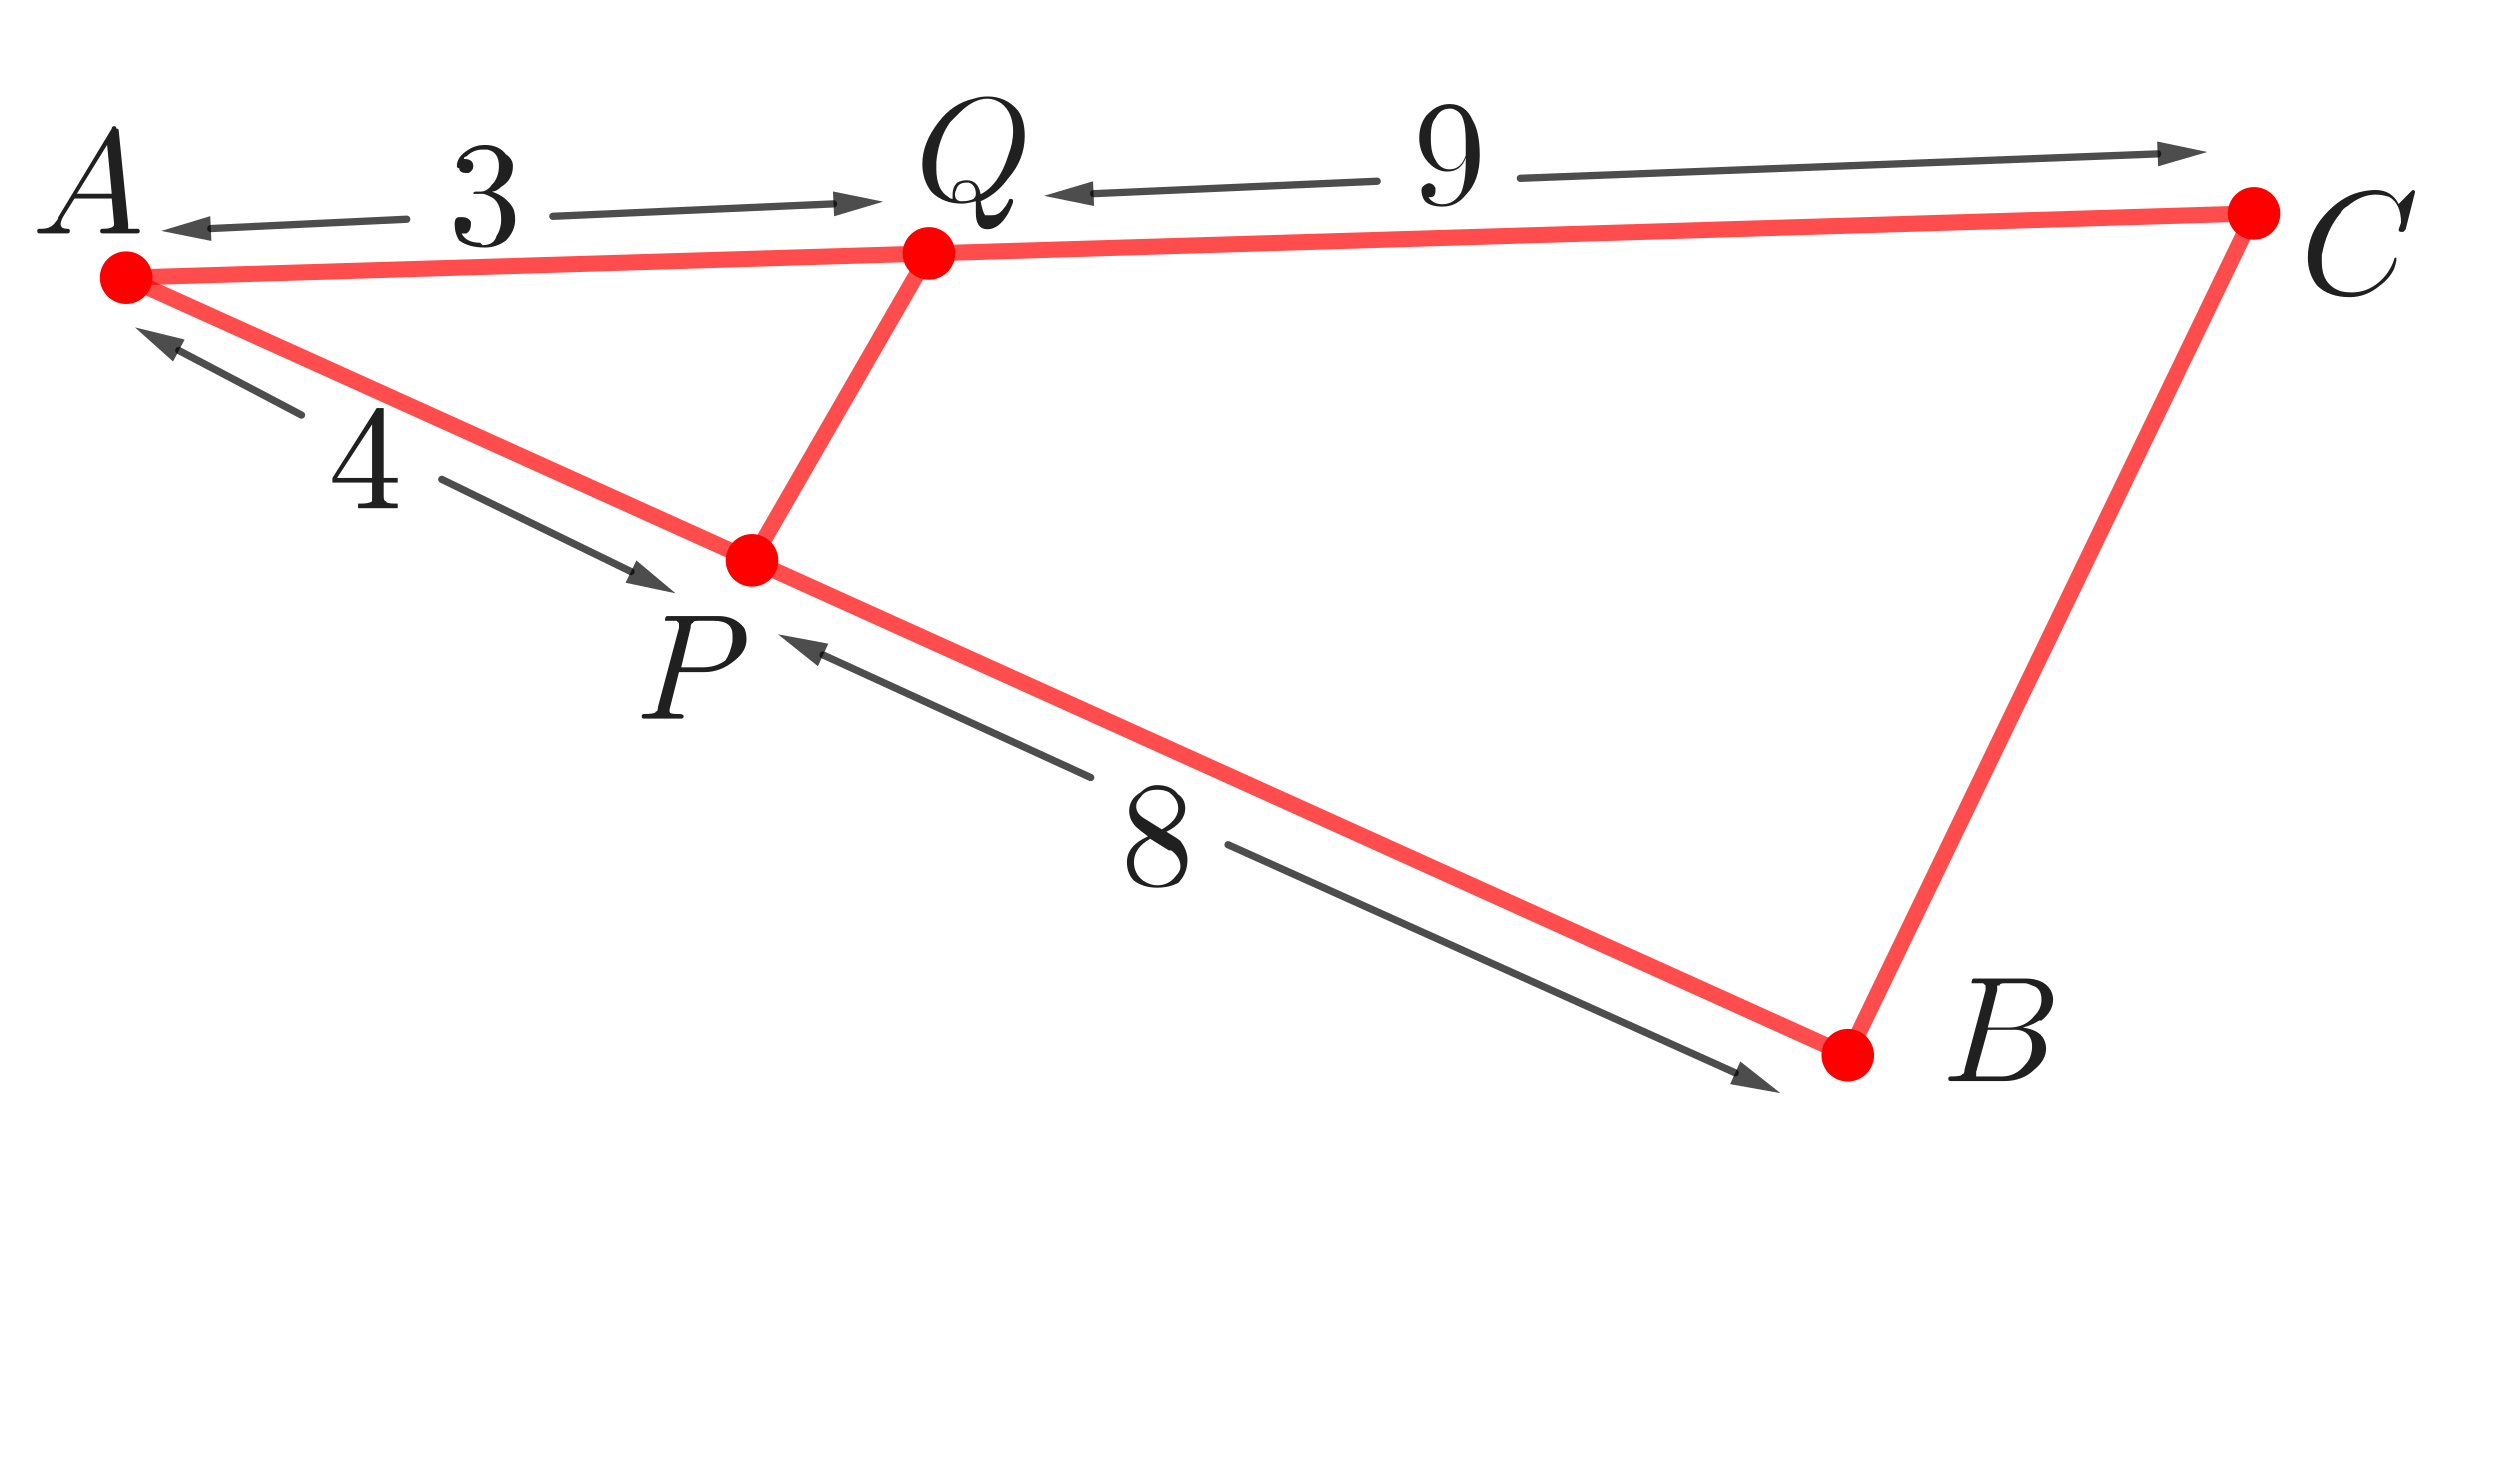 <?xml version="1.0" encoding="ISO-8859-1" standalone="no"?>

<svg 
     version="1.1"
     baseProfile="full"
     xmlns="http://www.w3.org/2000/svg"
     xmlns:xlink="http://www.w3.org/1999/xlink"
     xmlns:ev="http://www.w3.org/2001/xml-events"
     width="10.284cm"
     height="6.0cm"
     viewBox="0 0 855 499"
     >
<title>

</title>
<g stroke-linejoin="miter" stroke-dashoffset="0" stroke-dasharray="none" stroke-width="1" stroke-miterlimit="10.000" stroke-linecap="square">
<g id="misc">
</g><!-- misc -->
<g id="layer0">
<clipPath id="clip1460ffd5-6a03-4edd-a485-2e31354339af">
  <path d="M 0 0 L 0 500.00 L 857.00 500.00 L 857.00 0 z"/>
</clipPath>
<g clip-path="url(#clip1)">
<g stroke-linejoin="round" stroke-width="5.5" stroke-linecap="round" fill="none" stroke-opacity=".698" stroke="#ff0000">
  <path d="M 43.000 95.000 L 632.00 361.00"/>
<title>Segment c</title>
<desc>Segment c: Segment A, B</desc>

</g> <!-- drawing style -->
</g> <!-- clip1 -->
<clipPath id="clip12cec057-f196-4fab-8c77-a965f2ac0893">
  <path d="M 0 0 L 0 500.00 L 857.00 500.00 L 857.00 0 z"/>
</clipPath>
<g clip-path="url(#clip2)">
<g stroke-linejoin="round" stroke-width="5.5" stroke-linecap="round" fill="none" stroke-opacity=".698" stroke="#ff0000">
  <path d="M 632.00 361.00 L 771.00 73.000"/>
<title>Segment a</title>
<desc>Segment a: Segment B, C</desc>

</g> <!-- drawing style -->
</g> <!-- clip2 -->
<clipPath id="clip4ebfbfb5-d8a1-4966-93c2-f5878ce2c4ba">
  <path d="M 0 0 L 0 500.00 L 857.00 500.00 L 857.00 0 z"/>
</clipPath>
<g clip-path="url(#clip3)">
<g stroke-linejoin="round" stroke-width="5.5" stroke-linecap="round" fill="none" stroke-opacity=".698" stroke="#ff0000">
  <path d="M 771.00 73.000 L 43.000 95.000"/>
<title>Segment b</title>
<desc>Segment b: Segment C, A</desc>

</g> <!-- drawing style -->
</g> <!-- clip3 -->
<clipPath id="clip1b54a86d-12a8-4f35-a374-bfbc2aad9aed">
  <path d="M 0 0 L 0 500.00 L 857.00 500.00 L 857.00 0 z"/>
</clipPath>
<g clip-path="url(#clip4)">
<g stroke-linejoin="round" stroke-width="5.5" stroke-linecap="round" fill="none" stroke-opacity=".698" stroke="#ff0000">
  <path d="M 257.13 191.71 L 317.65 86.700"/>
<title>Segment f</title>
<desc>Segment f: Segment D, E</desc>

</g> <!-- drawing style -->
</g> <!-- clip4 -->
<clipPath id="clipc72cb708-7d0d-46dc-b87a-c19ad2cc785f">
  <path d="M 0 0 L 0 500.00 L 857.00 500.00 L 857.00 0 z"/>
</clipPath>
<g clip-path="url(#clip5)">
<g stroke-linejoin="round" stroke-width="2.5" stroke-linecap="round" fill="none" stroke-opacity=".698" stroke="#000000">
  <path d="M 189.00 74.000 L 285.02 69.751"/>
<title>Vector u</title>
<desc>Vector u: Vector(F, G)</desc>

</g> <!-- drawing style -->
</g> <!-- clip5 -->
<clipPath id="clip3fbbe3e0-115f-49ee-a7b2-da8c1afb76fc">
  <path d="M 0 0 L 0 500.00 L 857.00 500.00 L 857.00 0 z"/>
</clipPath>
<g clip-path="url(#clip6)">
<g fill-opacity=".698" fill-rule="evenodd" stroke="none" fill="#000000">
  <path d="M 302.00 69.000 L 285.20 73.997 L 284.83 65.506 z"/>
<title>Vector u</title>
<desc>Vector u: Vector(F, G)</desc>

</g> <!-- drawing style -->
</g> <!-- clip6 -->
<clipPath id="clipf91fb48c-343c-4677-8899-b104317f8ea7">
  <path d="M 0 0 L 0 500.00 L 857.00 500.00 L 857.00 0 z"/>
</clipPath>
<g clip-path="url(#clip7)">
<g stroke-linejoin="round" stroke-width="2.5" stroke-linecap="round" fill="none" stroke-opacity=".698" stroke="#000000">
  <path d="M 139.00 75.000 L 71.981 78.191"/>
<title>Vector v</title>
<desc>Vector v: Vector(H, I)</desc>

</g> <!-- drawing style -->
</g> <!-- clip7 -->
<clipPath id="clipfe08935b-9683-4489-9b62-bcfdede5bbcb">
  <path d="M 0 0 L 0 500.00 L 857.00 500.00 L 857.00 0 z"/>
</clipPath>
<g clip-path="url(#clip8)">
<g fill-opacity=".698" fill-rule="evenodd" stroke="none" fill="#000000">
  <path d="M 55.000 79.000 L 71.779 73.946 L 72.183 82.437 z"/>
<title>Vector v</title>
<desc>Vector v: Vector(H, I)</desc>

</g> <!-- drawing style -->
</g> <!-- clip8 -->
<clipPath id="clip15d49e6f-54f3-420b-9aa6-1e42240da912">
  <path d="M 0 0 L 0 500.00 L 857.00 500.00 L 857.00 0 z"/>
</clipPath>
<g clip-path="url(#clip9)">
<g stroke-linejoin="round" stroke-width="2.5" stroke-linecap="round" fill="none" stroke-opacity=".698" stroke="#000000">
  <path d="M 471.00 62.000 L 373.98 66.255"/>
<title>Vector w</title>
<desc>Vector w: Vector(J, K)</desc>

</g> <!-- drawing style -->
</g> <!-- clip9 -->
<clipPath id="clipd0176bce-3126-4558-a88f-c1074db9c6f5">
  <path d="M 0 0 L 0 500.00 L 857.00 500.00 L 857.00 0 z"/>
</clipPath>
<g clip-path="url(#clip10)">
<g fill-opacity=".698" fill-rule="evenodd" stroke="none" fill="#000000">
  <path d="M 357.00 67.000 L 373.80 62.009 L 374.17 70.501 z"/>
<title>Vector w</title>
<desc>Vector w: Vector(J, K)</desc>

</g> <!-- drawing style -->
</g> <!-- clip10 -->
<clipPath id="clip01c109d3-730b-4571-8bc8-945611524b78">
  <path d="M 0 0 L 0 500.00 L 857.00 500.00 L 857.00 0 z"/>
</clipPath>
<g clip-path="url(#clip11)">
<g stroke-linejoin="round" stroke-width="2.5" stroke-linecap="round" fill="none" stroke-opacity=".698" stroke="#000000">
  <path d="M 520.00 61.000 L 738.01 52.651"/>
<title>Vector d</title>
<desc>Vector d: Vector(L, M)</desc>

</g> <!-- drawing style -->
</g> <!-- clip11 -->
<clipPath id="clip0c521f6b-c412-43e4-88c0-c4973e469c4b">
  <path d="M 0 0 L 0 500.00 L 857.00 500.00 L 857.00 0 z"/>
</clipPath>
<g clip-path="url(#clip12)">
<g fill-opacity=".698" fill-rule="evenodd" stroke="none" fill="#000000">
  <path d="M 755.00 52.000 L 738.18 56.897 L 737.85 48.404 z"/>
<title>Vector d</title>
<desc>Vector d: Vector(L, M)</desc>

</g> <!-- drawing style -->
</g> <!-- clip12 -->
<clipPath id="clip2ad56405-7d45-4bf5-ace9-28833e8b8f45">
  <path d="M 0 0 L 0 500.00 L 857.00 500.00 L 857.00 0 z"/>
</clipPath>
<g clip-path="url(#clip13)">
<g stroke-linejoin="round" stroke-width="2.5" stroke-linecap="round" fill="none" stroke-opacity=".698" stroke="#000000">
  <path d="M 373.00 266.00 L 281.46 224.08"/>
<title>Vector e</title>
<desc>Vector e: Vector(N, O)</desc>

</g> <!-- drawing style -->
</g> <!-- clip13 -->
<clipPath id="clip32b18a28-dd61-4de2-9944-8e8cc205ca2f">
  <path d="M 0 0 L 0 500.00 L 857.00 500.00 L 857.00 0 z"/>
</clipPath>
<g clip-path="url(#clip14)">
<g fill-opacity=".698" fill-rule="evenodd" stroke="none" fill="#000000">
  <path d="M 266.00 217.00 L 283.23 220.21 L 279.69 227.94 z"/>
<title>Vector e</title>
<desc>Vector e: Vector(N, O)</desc>

</g> <!-- drawing style -->
</g> <!-- clip14 -->
<clipPath id="clip3bd9f341-94fb-4274-81a2-c97f2c6a1728">
  <path d="M 0 0 L 0 500.00 L 857.00 500.00 L 857.00 0 z"/>
</clipPath>
<g clip-path="url(#clip15)">
<g stroke-linejoin="round" stroke-width="2.5" stroke-linecap="round" fill="none" stroke-opacity=".698" stroke="#000000">
  <path d="M 420.00 289.00 L 593.50 367.03"/>
<title>Vector g</title>
<desc>Vector g: Vector(P, Q)</desc>

</g> <!-- drawing style -->
</g> <!-- clip15 -->
<clipPath id="clip2d3f4e2b-00c6-4b20-9653-78712f1859f1">
  <path d="M 0 0 L 0 500.00 L 857.00 500.00 L 857.00 0 z"/>
</clipPath>
<g clip-path="url(#clip16)">
<g fill-opacity=".698" fill-rule="evenodd" stroke="none" fill="#000000">
  <path d="M 609.00 374.00 L 591.75 370.90 L 595.24 363.15 z"/>
<title>Vector g</title>
<desc>Vector g: Vector(P, Q)</desc>

</g> <!-- drawing style -->
</g> <!-- clip16 -->
<clipPath id="clip6b72b25d-d724-4fd6-b32b-a40077853999">
  <path d="M 0 0 L 0 500.00 L 857.00 500.00 L 857.00 0 z"/>
</clipPath>
<g clip-path="url(#clip17)">
<g stroke-linejoin="round" stroke-width="2.5" stroke-linecap="round" fill="none" stroke-opacity=".698" stroke="#000000">
  <path d="M 151.00 164.00 L 215.72 195.55"/>
<title>Vector h</title>
<desc>Vector h: Vector(R, S)</desc>

</g> <!-- drawing style -->
</g> <!-- clip17 -->
<clipPath id="clip86e5d40c-c29f-4252-bd59-196935764502">
  <path d="M 0 0 L 0 500.00 L 857.00 500.00 L 857.00 0 z"/>
</clipPath>
<g clip-path="url(#clip18)">
<g fill-opacity=".698" fill-rule="evenodd" stroke="none" fill="#000000">
  <path d="M 231.00 203.00 L 213.86 199.37 L 217.58 191.73 z"/>
<title>Vector h</title>
<desc>Vector h: Vector(R, S)</desc>

</g> <!-- drawing style -->
</g> <!-- clip18 -->
<clipPath id="clip43d053f5-4864-42cd-bca9-ea8a7094ae5d">
  <path d="M 0 0 L 0 500.00 L 857.00 500.00 L 857.00 0 z"/>
</clipPath>
<g clip-path="url(#clip19)">
<g stroke-linejoin="round" stroke-width="2.5" stroke-linecap="round" fill="none" stroke-opacity=".698" stroke="#000000">
  <path d="M 103.00 142.00 L 61.044 119.92"/>
<title>Vector i</title>
<desc>Vector i: Vector(T, U)</desc>

</g> <!-- drawing style -->
</g> <!-- clip19 -->
<clipPath id="clip45f16995-00e6-46ee-9de6-db6889550eb4">
  <path d="M 0 0 L 0 500.00 L 857.00 500.00 L 857.00 0 z"/>
</clipPath>
<g clip-path="url(#clip20)">
<g fill-opacity=".698" fill-rule="evenodd" stroke="none" fill="#000000">
  <path d="M 46.000 112.00 L 63.023 116.16 L 59.064 123.68 z"/>
<title>Vector i</title>
<desc>Vector i: Vector(T, U)</desc>

</g> <!-- drawing style -->
</g> <!-- clip20 -->
<clipPath id="clip224aee04-3c85-4115-a3e9-b0022bfe4ed7">
  <path d="M 0 0 L 0 500.00 L 857.00 500.00 L 857.00 0 z"/>
</clipPath>
<g clip-path="url(#clip21)">
<g fill-opacity="1" fill-rule="nonzero" stroke="none" fill="#ff0000">
  <path d="M 52.000 95.000 C 52.000 99.971 47.971 104.00 43.000 104.00 C 38.029 104.00 34.000 99.971 34.000 95.000 C 34.000 90.029 38.029 86.000 43.000 86.000 C 47.971 86.000 52.000 90.029 52.000 95.000 z"/>
<title>Point A</title>
<desc>A = (-4.63, 1.86)</desc>

</g> <!-- drawing style -->
</g> <!-- clip21 -->
<clipPath id="clip9f0c88af-3034-4aa4-b231-60bc5cff1e75">
  <path d="M 0 0 L 0 500.00 L 857.00 500.00 L 857.00 0 z"/>
</clipPath>
<g clip-path="url(#clip22)">
<g fill-opacity="1" fill-rule="nonzero" stroke="none" fill="#ff0000">
  <path d="M 641.00 361.00 C 641.00 365.97 636.97 370.00 632.00 370.00 C 627.03 370.00 623.00 365.97 623.00 361.00 C 623.00 356.03 627.03 352.00 632.00 352.00 C 636.97 352.00 641.00 356.03 641.00 361.00 z"/>
<title>Point B</title>
<desc>B = (2.44, -1.33)</desc>

</g> <!-- drawing style -->
</g> <!-- clip22 -->
<clipPath id="clipaf2a14c9-bca5-432a-b719-a5ff071f8fd5">
  <path d="M 0 0 L 0 500.00 L 857.00 500.00 L 857.00 0 z"/>
</clipPath>
<g clip-path="url(#clip23)">
<g fill-opacity="1" fill-rule="nonzero" stroke="none" fill="#ff0000">
  <path d="M 780.00 73.000 C 780.00 77.971 775.97 82.000 771.00 82.000 C 766.03 82.000 762.00 77.971 762.00 73.000 C 762.00 68.029 766.03 64.000 771.00 64.000 C 775.97 64.000 780.00 68.029 780.00 73.000 z"/>
<title>Point C</title>
<desc>C = (4.11, 2.12)</desc>

</g> <!-- drawing style -->
</g> <!-- clip23 -->
<clipPath id="clip4e06fad1-7de2-479b-8a88-9ade0068d0ff">
  <path d="M 0 0 L 0 500.00 L 857.00 500.00 L 857.00 0 z"/>
</clipPath>
<g clip-path="url(#clip24)">
<g fill-opacity="1" fill-rule="nonzero" stroke="none" fill="#ff0000">
  <path d="M 266.13 191.71 C 266.13 196.68 262.10 200.71 257.13 200.71 C 252.16 200.71 248.13 196.68 248.13 191.71 C 248.13 186.73 252.16 182.71 257.13 182.71 C 262.10 182.71 266.13 186.73 266.13 191.71 z"/>
<title>Point D</title>
<desc>Point D: Point on c</desc>

</g> <!-- drawing style -->
</g> <!-- clip24 -->
<clipPath id="clip8b0e35bd-5414-4448-a93f-3188a422b49b">
  <path d="M 0 0 L 0 500.00 L 857.00 500.00 L 857.00 0 z"/>
</clipPath>
<g clip-path="url(#clip25)">
<g fill-opacity="1" fill-rule="nonzero" stroke="none" fill="#ff0000">
  <path d="M 326.65 86.700 C 326.65 91.671 322.62 95.700 317.65 95.700 C 312.68 95.700 308.65 91.671 308.65 86.700 C 308.65 81.730 312.68 77.700 317.65 77.700 C 322.62 77.700 326.65 81.730 326.65 86.700 z"/>
<title>Point E</title>
<desc>Point E: Point on b</desc>

</g> <!-- drawing style -->
</g> <!-- clip25 -->
<g transform="matrix(51.000, 0, 0, 51.000, 664.00, 369.85)">
<clipPath id="clip8dc514b8-5a49-4c8f-a8c8-e1406b1b54d6">
  <path d="M -13.020 -7.252 L -13.020 2.552 L 3.784 2.552 L 3.784 -7.252 z"/>
</clipPath>
<g clip-path="url(#clip26)">
<g fill-opacity="1" fill-rule="nonzero" stroke="none" fill="#202020">
  <path d="M .156 -.078 L .297 -.609 Q .297 -.625 .297 -.641 Q .297 -.641 .281 -.656 L .281 -.656 L .281 -.656 Q .281 -.656 .266 -.656 Q .25 -.656 .234 -.656 Q .203 -.656 .203 -.656 Q .203 -.688 .219 -.688 L .219 -.688 L .219 -.688 L .234 -.688 L .562 -.688 Q .688 -.688 .734 -.609 Q .75 -.578 .75 -.547 Q .75 -.469 .672 -.406 Q .672 -.406 .656 -.406 Q .609 -.375 .547 -.359 Q .656 -.344 .688 -.281 Q .703 -.25 .703 -.219 Q .703 -.141 .625 -.078 L .625 -.078 Q .547 -0 .422 -0 L .062 -0 Q .047 -0 .047 -.016 Q .047 -.031 .062 -.031 L .062 -.031 Q .141 -.031 .141 -.047 Q .156 -.047 .156 -.078 Q .156 -.078 .156 -.078 z M .312 -.359 L .453 -.359 Q .562 -.359 .625 -.438 Q .672 -.484 .672 -.547 Q .672 -.625 .609 -.641 Q .578 -.656 .562 -.656 L .422 -.656 Q .391 -.656 .391 -.641 L .391 -.641 L .391 -.641 L .375 -.641 L .375 -.641 Q .375 -.641 .375 -.609 L .312 -.359 z M .266 -.031 L .406 -.031 Q .5 -.031 .562 -.109 Q .609 -.156 .609 -.234 Q .609 -.297 .562 -.328 Q .531 -.344 .5 -.344 L .312 -.344 L .234 -.062 Q .234 -.047 .234 -.047 Q .234 -.031 .234 -.031 L .234 -.031 L .234 -.031 L .25 -.031 Q .25 -.031 .266 -.031 z"/>
<title>$B$</title>
<desc>text1_1 = “$B$”</desc>

</g> <!-- drawing style -->
</g> <!-- clip26 -->
</g> <!-- transform -->
<g transform="matrix(51.000, 0, 0, 51.000, 11.000, 79.850)">
<clipPath id="clip1728bcdc-a500-4e6f-a565-93a6b642cbdc">
  <path d="M -.216 -1.566 L -.216 8.238 L 16.588 8.238 L 16.588 -1.566 z"/>
</clipPath>
<g clip-path="url(#clip27)">
<g fill-opacity="1" fill-rule="nonzero" stroke="none" fill="#202020">
  <path d="M .172 -.109 L .531 -.703 Q .531 -.719 .547 -.719 Q .562 -.719 .562 -.703 Q .578 -.703 .578 -.688 L .641 -.062 Q .641 -.047 .641 -.031 L .641 -.031 L .641 -.031 L .641 -.031 L .641 -.031 L .641 -.031 Q .656 -.031 .703 -.031 Q .719 -.031 .719 -.016 Q .719 -0 .703 -0 L .594 -0 L .594 -0 L .469 -0 L .469 -0 Q .453 -0 .453 -.016 Q .453 -.031 .469 -.031 Q .547 -.031 .547 -.062 Q .547 -.062 .531 -.234 L .281 -.234 L .203 -.109 Q .188 -.078 .188 -.062 Q .188 -.031 .234 -.031 Q .25 -.031 .25 -.016 Q .25 -0 .234 -0 L .141 -0 L .141 -0 L .047 -0 L .047 -0 Q .031 -0 .031 -.016 Q .031 -.031 .047 -.031 L .047 -.031 L .062 -.031 Q .125 -.031 .156 -.078 Q .172 -.094 .172 -.109 z M .297 -.266 L .531 -.266 L .5 -.594 L .297 -.266 z"/>
<title>$A$</title>
<desc>text1_2 = “$A$”</desc>

</g> <!-- drawing style -->
</g> <!-- clip27 -->
</g> <!-- transform -->
<g transform="matrix(51.000, 0, 0, 51.000, 787.00, 100.85)">
<clipPath id="clip604b57ae-2cf7-4ae9-b1fc-9c091b3a90e6">
  <path d="M -15.431 -1.977 L -15.431 7.827 L 1.373 7.827 L 1.373 -1.977 z"/>
</clipPath>
<g clip-path="url(#clip28)">
<g fill-opacity="1" fill-rule="nonzero" stroke="none" fill="#202020">
  <path d="M .766 -.688 L .703 -.438 Q .688 -.422 .688 -.422 L .688 -.422 L .672 -.422 Q .656 -.422 .656 -.438 L .672 -.484 L .672 -.484 Q .672 -.609 .594 -.656 L .594 -.656 Q .547 -.672 .5 -.672 Q .406 -.672 .312 -.594 Q .281 -.578 .266 -.547 Q .172 -.438 .141 -.266 Q .141 -.234 .141 -.219 Q .141 -.078 .25 -.031 Q .281 -.016 .344 -.016 Q .438 -.016 .516 -.078 Q .594 -.141 .625 -.234 Q .625 -.25 .641 -.25 Q .641 -.25 .641 -.234 Q .641 -.219 .625 -.172 Q .594 -.109 .531 -.062 Q .438 .016 .328 .016 Q .188 .016 .109 -.062 Q .047 -.141 .047 -.25 Q .047 -.406 .156 -.531 Q .266 -.656 .391 -.688 Q .453 -.703 .5 -.703 Q .609 -.703 .656 -.609 L .734 -.688 Q .75 -.703 .75 -.703 Q .766 -.703 .766 -.688 z"/>
<title>$C$</title>
<desc>text1_3 = “$C$”</desc>

</g> <!-- drawing style -->
</g> <!-- clip28 -->
</g> <!-- transform -->
<g transform="matrix(51.000, 0, 0, 51.000, 217.00, 245.85)">
<clipPath id="clipe4a4ced0-4383-43bb-9485-6c607c13ce4c">
  <path d="M -4.255 -4.821 L -4.255 4.983 L 12.549 4.983 L 12.549 -4.821 z"/>
</clipPath>
<g clip-path="url(#clip29)">
<g fill-opacity="1" fill-rule="nonzero" stroke="none" fill="#202020">
  <path d="M .297 -.312 L .297 -.312 L .234 -.062 L .234 -.047 Q .234 -.031 .281 -.031 L .281 -.031 L .281 -.031 L .297 -.031 Q .328 -.031 .328 -.016 Q .328 -0 .312 -0 L .25 -0 L .25 -0 L .188 -0 L .188 -0 L .062 -0 L .062 -0 Q .047 -0 .047 -.016 Q .047 -.031 .062 -.031 L .062 -.031 Q .141 -.031 .141 -.047 Q .156 -.047 .156 -.078 Q .156 -.078 .156 -.078 L .297 -.609 Q .297 -.625 .297 -.641 Q .297 -.641 .281 -.656 L .281 -.656 L .281 -.656 Q .281 -.656 .281 -.656 Q .25 -.656 .234 -.656 Q .203 -.656 .203 -.656 Q .203 -.656 .203 -.656 Q .203 -.688 .219 -.688 L .219 -.688 L .234 -.688 L .562 -.688 Q .672 -.688 .734 -.609 Q .75 -.578 .75 -.531 Q .75 -.453 .672 -.391 Q .578 -.312 .469 -.312 L .297 -.312 z M .375 -.609 L .312 -.344 L .453 -.344 Q .547 -.344 .609 -.391 Q .641 -.438 .656 -.516 L .656 -.516 Q .656 -.547 .656 -.562 Q .656 -.656 .531 -.656 L .422 -.656 Q .391 -.656 .391 -.641 L .391 -.641 L .391 -.641 L .391 -.641 L .391 -.641 Q .375 -.641 .375 -.609 z"/>
<title>$P$</title>
<desc>text1_4 = “$P$”</desc>

</g> <!-- drawing style -->
</g> <!-- clip29 -->
</g> <!-- transform -->
<g transform="matrix(51.000, 0, 0, 51.000, 313.00, 68.850)">
<clipPath id="clipbbbeaccb-9edc-4e0e-af30-ded0ef42cd83">
  <path d="M -6.137 -1.35 L -6.137 8.454 L 10.667 8.454 L 10.667 -1.35 z"/>
</clipPath>
<g clip-path="url(#clip30)">
<g fill-opacity="1" fill-rule="nonzero" stroke="none" fill="#202020">
  <path d="M .438 -0 L .438 -0 Q .453 .078 .469 .094 Q .484 .094 .516 .094 Q .562 .094 .594 .047 Q .609 .031 .625 -0 Q .625 -.016 .641 -.016 Q .656 -.016 .656 -0 Q .656 .016 .625 .078 Q .562 .188 .484 .188 Q .406 .188 .406 .078 Q .406 .062 .406 -0 Q .344 .016 .312 .016 Q .188 .016 .109 -.062 Q .047 -.141 .047 -.25 Q .047 -.391 .156 -.531 Q .25 -.656 .391 -.688 Q .438 -.703 .484 -.703 Q .609 -.703 .688 -.609 Q .734 -.547 .734 -.438 Q .734 -.281 .625 -.156 Q .547 -.047 .438 -0 z M .25 -.016 L .25 -.031 L .25 -.047 Q .25 -.094 .281 -.125 Q .312 -.141 .344 -.141 Q .422 -.141 .438 -.047 Q .438 -.047 .438 -.047 Q .562 -.109 .625 -.312 Q .656 -.391 .656 -.469 Q .656 -.594 .578 -.656 L .578 -.656 L .578 -.656 Q .531 -.688 .484 -.688 Q .391 -.688 .297 -.594 Q .266 -.562 .234 -.531 Q .156 -.422 .141 -.266 Q .141 -.234 .141 -.219 Q .141 -.078 .219 -.031 Q .234 -.016 .25 -.016 z M .312 -0 L .312 -0 Q .359 -0 .391 -.016 Q .406 -.031 .406 -.047 Q .406 -.109 .359 -.125 L .359 -.125 Q .359 -.125 .344 -.125 Q .297 -.125 .281 -.094 Q .266 -.062 .266 -.047 Q .266 -0 .312 -0 z"/>
<title>$Q$</title>
<desc>text1_5 = “$Q$”</desc>

</g> <!-- drawing style -->
</g> <!-- clip30 -->
</g> <!-- transform -->
<g transform="matrix(51.000, 0, 0, 51.000, 112.00, 173.87)">
<clipPath id="clip81a73858-9c34-44c3-992c-9ebba2d717d0">
  <path d="M -2.196 -3.409 L -2.196 6.395 L 14.608 6.395 L 14.608 -3.409 z"/>
</clipPath>
<g clip-path="url(#clip31)">
<g fill-opacity="1" fill-rule="nonzero" stroke="none" fill="#202020">
  <path d="M .031 -.172 L .031 -.203 L .328 -.672 Q .344 -.672 .359 -.672 Q .375 -.672 .375 -.672 L .375 -.656 L .375 -.203 L .469 -.203 L .469 -.172 L .375 -.172 L .375 -.078 Q .375 -.047 .391 -.047 Q .391 -.031 .453 -.031 L .469 -.031 L .469 -0 Q .422 -0 .328 -0 Q .234 -0 .203 -0 L .203 -.031 L .219 -.031 Q .281 -.031 .297 -.047 Q .297 -.062 .297 -.078 L .297 -.172 L .031 -.172 z M .297 -.203 L .297 -.562 L .062 -.203 L .297 -.203 z"/>
<title>$4$</title>
<desc>text1_6 = “$4$”</desc>

</g> <!-- drawing style -->
</g> <!-- clip31 -->
</g> <!-- transform -->
<g transform="matrix(51.000, 0, 0, 51.000, 383.00, 302.87)">
<clipPath id="clipbc5dc1af-552c-44c5-9e90-a802eadd210f">
  <path d="M -7.51 -5.939 L -7.51 3.865 L 9.294 3.865 L 9.294 -5.939 z"/>
</clipPath>
<g clip-path="url(#clip32)">
<g fill-opacity="1" fill-rule="nonzero" stroke="none" fill="#202020">
  <path d="M .156 -.453 L .281 -.375 Q .391 -.438 .391 -.516 Q .391 -.578 .328 -.625 Q .297 -.641 .25 -.641 Q .172 -.641 .141 -.594 L .141 -.594 L .141 -.594 Q .109 -.562 .109 -.531 Q .109 -.484 .156 -.453 z M .312 -.359 L .312 -.359 Q .391 -.312 .406 -.297 Q .406 -.297 .406 -.297 Q .453 -.234 .453 -.172 Q .453 -.078 .391 -.016 Q .328 .016 .25 .016 Q .156 .016 .094 -.031 Q .047 -.078 .047 -.156 Q .047 -.266 .188 -.328 Q .125 -.375 .109 -.391 Q .062 -.438 .062 -.5 Q .062 -.578 .141 -.625 Q .188 -.672 .25 -.672 Q .344 -.672 .391 -.609 Q .438 -.578 .438 -.516 Q .438 -.422 .312 -.359 z M .203 -.312 L .203 -.312 Q .094 -.25 .094 -.156 Q .094 -.078 .156 -.031 Q .203 -0 .25 -0 Q .328 -0 .375 -.062 Q .406 -.094 .406 -.125 Q .406 -.188 .344 -.234 Q .344 -.234 .328 -.234 L .203 -.312 z"/>
<title>$8$</title>
<desc>text1_7 = “$8$”</desc>

</g> <!-- drawing style -->
</g> <!-- clip32 -->
</g> <!-- transform -->
<g transform="matrix(51.000, 0, 0, 51.000, 153.00, 83.867)">
<clipPath id="clip76722062-8870-40f3-aa6f-e21d737b7131">
  <path d="M -3 -1.644 L -3 8.159 L 13.804 8.159 L 13.804 -1.644 z"/>
</clipPath>
<g clip-path="url(#clip33)">
<g fill-opacity="1" fill-rule="nonzero" stroke="none" fill="#202020">
  <path d="M .297 -.359 L .297 -.359 Q .391 -.328 .438 -.25 Q .453 -.219 .453 -.172 Q .453 -.094 .391 -.031 Q .328 .016 .25 .016 Q .141 .016 .078 -.031 Q .047 -.078 .047 -.141 Q .047 -.188 .078 -.188 Q .094 -.188 .094 -.188 Q .141 -.188 .156 -.156 Q .156 -.141 .156 -.141 Q .156 -.094 .125 -.078 Q .109 -.078 .094 -.078 Q .125 -.016 .219 -.016 Q .234 -0 .234 -0 Q .312 -0 .328 -.062 Q .359 -.109 .359 -.172 Q .359 -.297 .281 -.328 Q .25 -.344 .234 -.344 L .188 -.344 Q .172 -.344 .172 -.344 Q .172 -.359 .188 -.359 Q .203 -.359 .219 -.359 Q .266 -.359 .297 -.406 L .297 -.406 L .297 -.406 L .297 -.406 L .297 -.406 L .312 -.422 Q .344 -.469 .344 -.531 Q .344 -.625 .266 -.641 Q .25 -.641 .234 -.641 Q .172 -.641 .125 -.594 Q .109 -.594 .109 -.578 Q .172 -.578 .172 -.531 Q .172 -.5 .141 -.484 Q .125 -.484 .125 -.484 Q .078 -.484 .078 -.516 L .078 -.516 L .078 -.516 Q .062 -.516 .062 -.531 Q .062 -.594 .141 -.641 Q .188 -.672 .25 -.672 Q .344 -.672 .391 -.609 L .391 -.609 Q .438 -.578 .438 -.531 Q .438 -.438 .359 -.391 Q .328 -.359 .297 -.359 z"/>
<title>$3$</title>
<desc>text1_8 = “$3$”</desc>

</g> <!-- drawing style -->
</g> <!-- clip33 -->
</g> <!-- transform -->
<g transform="matrix(51.000, 0, 0, 51.000, 483.00, 69.867)">
<clipPath id="clipb22ff673-6ec2-4096-99f3-a7ad90a3128c">
  <path d="M -9.471 -1.37 L -9.471 8.434 L 7.333 8.434 L 7.333 -1.37 z"/>
</clipPath>
<g clip-path="url(#clip34)">
<g fill-opacity="1" fill-rule="nonzero" stroke="none" fill="#202020">
  <path d="M .359 -.312 Q .328 -.219 .234 -.219 Q .156 -.219 .094 -.297 L .094 -.297 Q .047 -.359 .047 -.445 Q .047 -.531 .094 -.594 L .109 -.609 Q .172 -.672 .25 -.672 Q .359 -.672 .406 -.562 Q .453 -.484 .453 -.328 Q .453 -.156 .359 -.062 Q .297 .016 .203 .016 Q .109 .016 .078 -.031 Q .062 -.062 .062 -.094 Q .062 -.125 .109 -.141 Q .109 -.141 .109 -.141 Q .141 -.141 .156 -.109 Q .156 -.094 .156 -.094 Q .156 -.047 .125 -.047 Q .109 -.047 .109 -.047 Q .141 -0 .203 -0 Q .281 -0 .328 -.078 Q .359 -.156 .359 -.281 L .359 -.312 z M .25 -.234 Q .328 -.234 .359 -.328 Q .359 -.375 .359 -.422 Q .359 -.516 .344 -.562 Q .328 -.625 .266 -.641 Q .266 -.641 .25 -.641 Q .188 -.641 .156 -.578 Q .125 -.547 .125 -.453 L .125 -.438 Q .125 -.344 .156 -.297 Q .188 -.234 .25 -.234 z"/>
<title>$9$</title>
<desc>text1_9 = “$9$”</desc>

</g> <!-- drawing style -->
</g> <!-- clip34 -->
</g> <!-- transform -->
</g><!-- layer0 -->
</g> <!-- default stroke -->
</svg> <!-- bounding box -->
